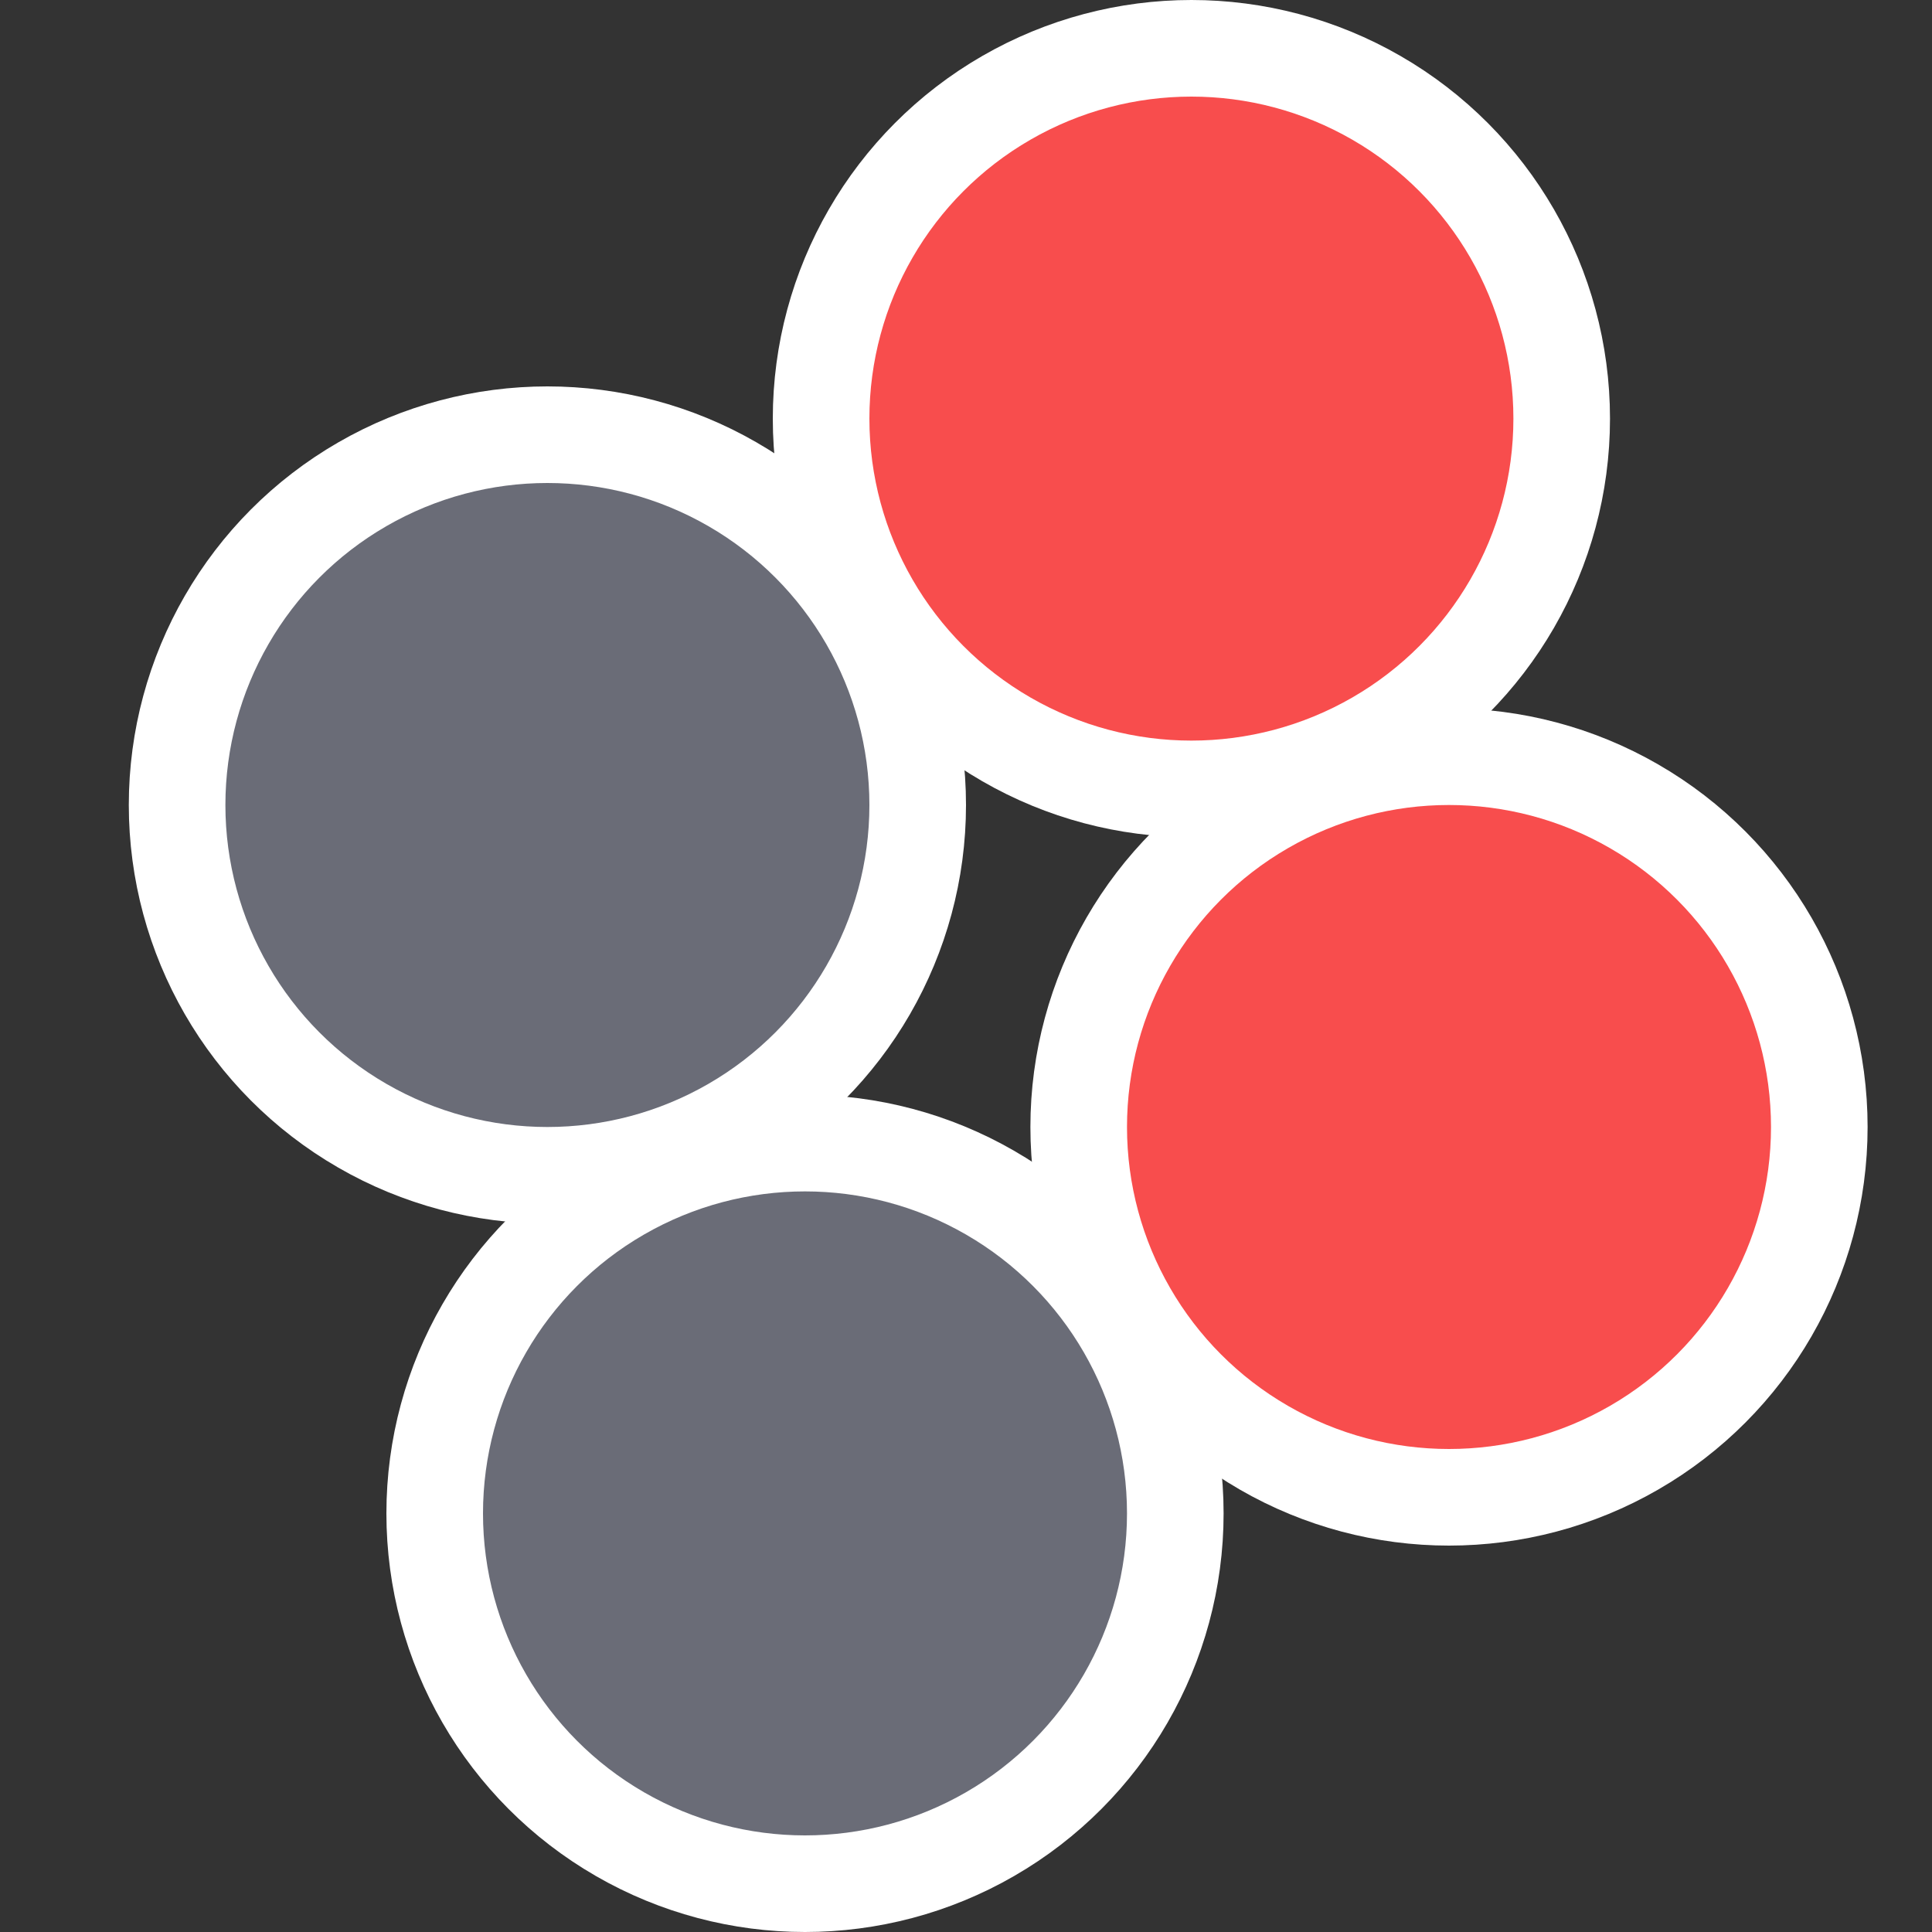 <svg width="30" height="30" viewBox="0 0 30 30" fill="none" xmlns="http://www.w3.org/2000/svg">
<rect x="0" y="0" width="30" height="30" fill="#333333" stroke="none"/>
<circle cx="12.5" cy="23.5" r="5.75" fill="#6A6C77" stroke="white" stroke-width="1.5"/>
<circle cx="8.5" cy="12.5" r="5.75" fill="#6A6C77" stroke="white" stroke-width="1.5"/>
<circle cx="18.5" cy="6.5" r="5.75" fill="#F84D4D" stroke="white" stroke-width="1.5"/>
<circle cx="22.5" cy="17.5" r="5.75" fill="#F84D4D" stroke="white" stroke-width="1.5"/>
</svg>
